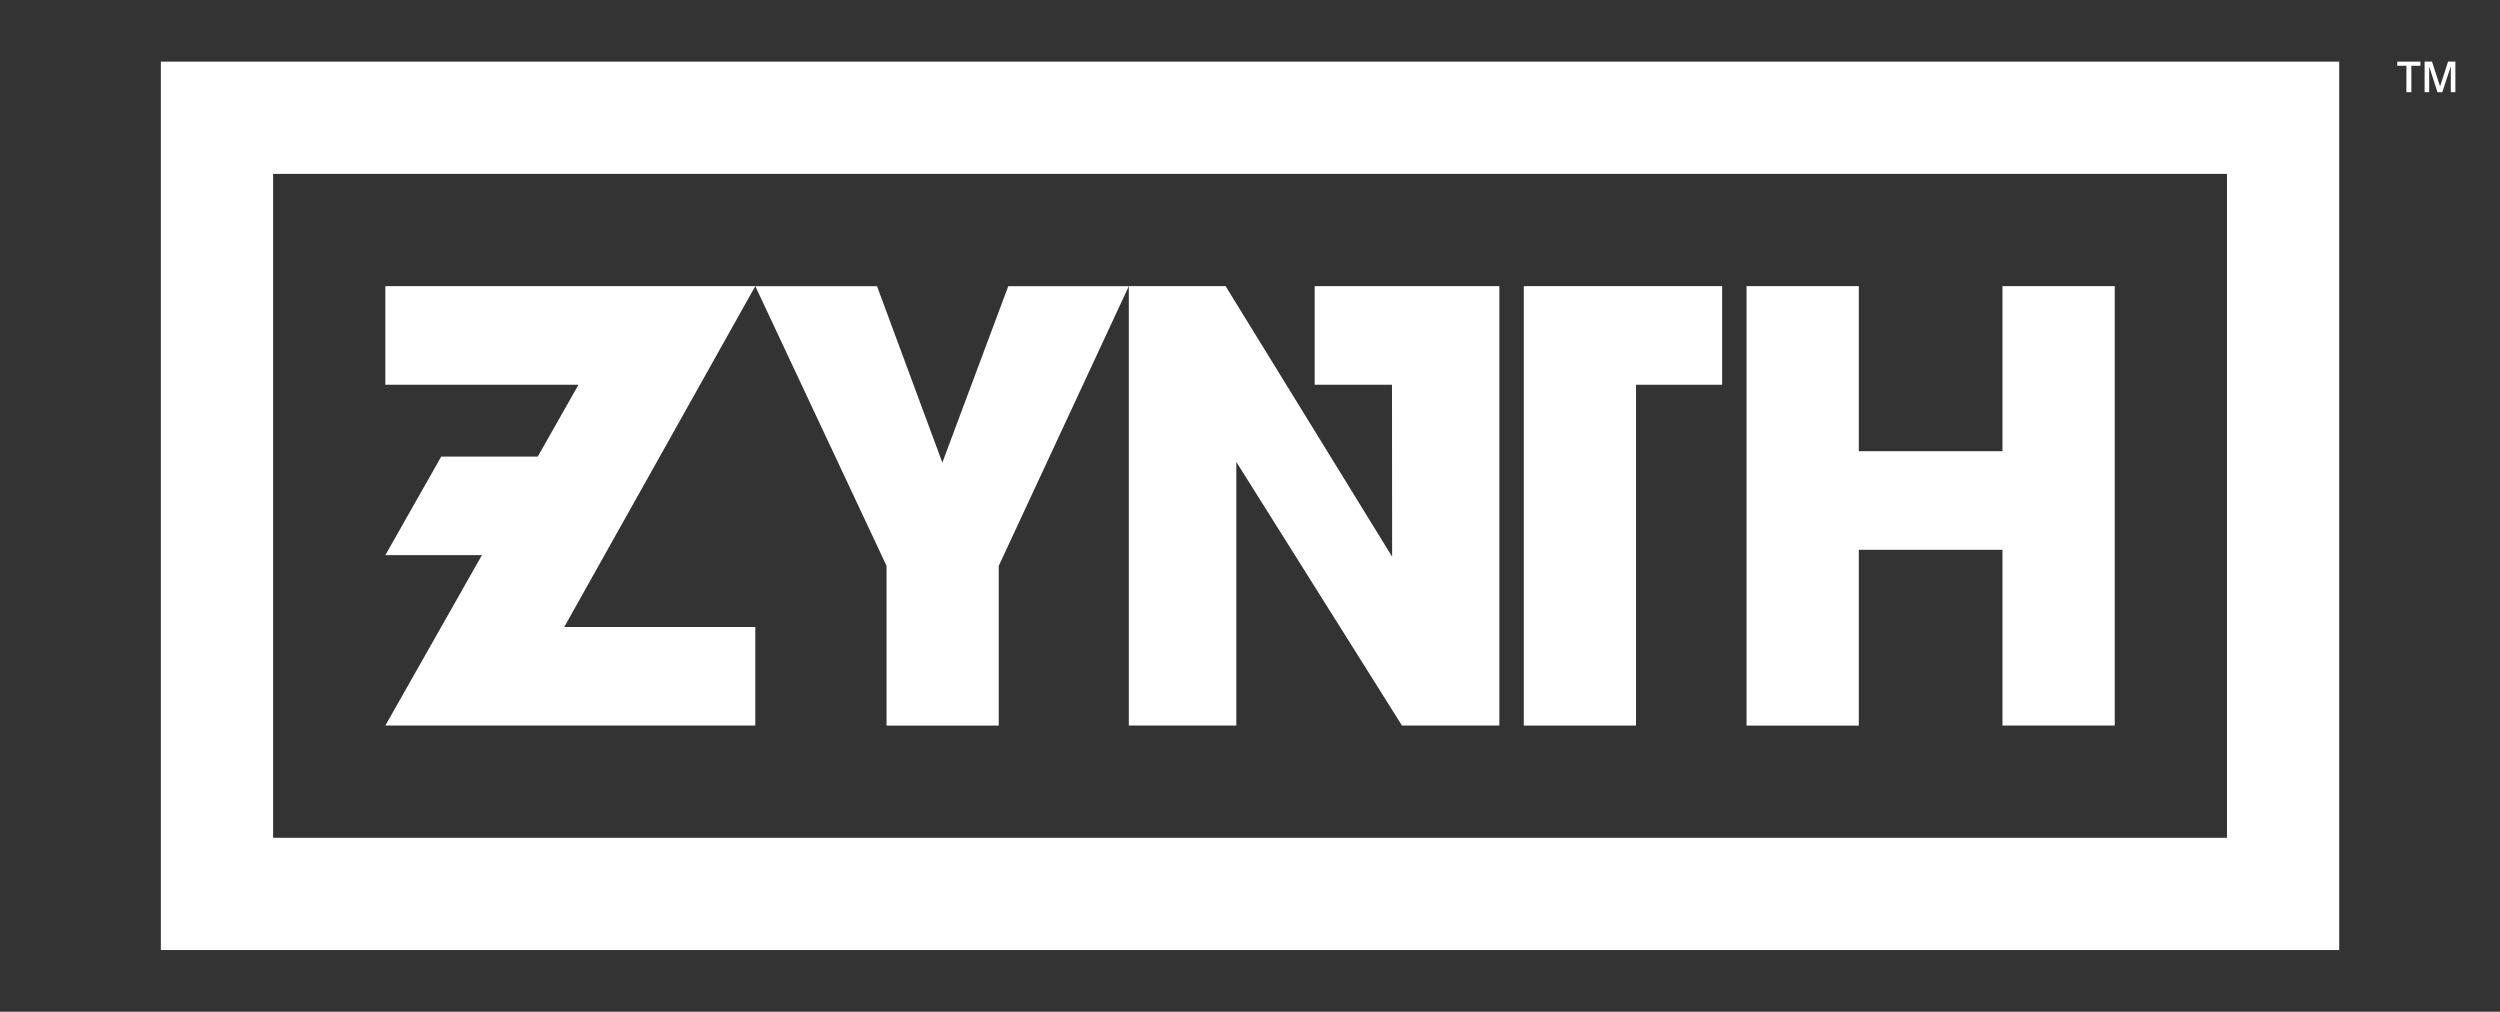 <?xml version="1.0" encoding="utf-8"?>
<!-- Generator: Adobe Illustrator 28.0.0, SVG Export Plug-In . SVG Version: 6.00 Build 0)  -->
<svg version="1.1" id="Layer_1" xmlns="http://www.w3.org/2000/svg" xmlns:xlink="http://www.w3.org/1999/xlink" x="0px" y="0px"
	 viewBox="0 0 337.88 136.74" style="enable-background:new 0 0 337.88 136.74;" xml:space="preserve">
<rect x="0" y="0" width="337.88" height="136.74" fill="#333333" stroke="none"/>
<style type="text/css">
	.st0{fill:#FFFFFF;}
</style>
<g>
	<g>
		<path class="st0" d="M325.24,8.89H324V8.33h3.13v0.56h-1.23v3.57h-0.67V8.89z"/>
		<path class="st0" d="M331.23,12.46V9.03h-0.02l-1.13,3.43h-0.65l-1.11-3.44h-0.01v3.44h-0.62V8.33h1l1.08,3.32h0.02l1.07-3.32
			h0.99v4.13H331.23z"/>
	</g>
	<g>
		<path class="st0" d="M21.74,8.33V128.4h294.41V8.33H21.74z M36.91,113.23V23.5h264.07v89.73H36.91z"/>
		<g>
			<path class="st0" d="M119.82,98.06V76.48l-17.74-37.8h16.45l8.83,23.84l8.91-23.84h16.29l-17.58,37.8v21.59H119.82z"/>
			<path class="st0" d="M270.64,98.06V74.31h-19.42v23.76h-15.17V38.67h15.17v22.31h19.42V38.67h15.17v59.39H270.64z"/>
			<polygon class="st0" points="205.94,38.67 205.94,52 205.94,56.08 205.94,98.06 221.11,98.06 221.11,52 232.75,52 232.75,38.67 
							"/>
			<polygon class="st0" points="200.08,38.67 188.12,38.67 177.68,38.67 177.68,52 188.13,52 188.15,75.24 165.64,38.67 
				152.56,38.67 152.56,98.06 167.09,98.06 167.09,62.43 189.48,98.06 202.64,98.06 202.64,38.67 			"/>
			<polygon class="st0" points="81.7,75.03 89.17,61.71 89.17,61.71 102.08,38.67 95.2,38.67 52.08,38.67 52.08,52 78.18,52 
				72.68,61.71 59.63,61.71 52.08,75.03 65.13,75.03 52.08,98.06 57.72,98.06 102.08,98.06 102.08,84.74 76.26,84.74 81.7,75.03 			
				"/>
		</g>
	</g>
</g>
</svg>
